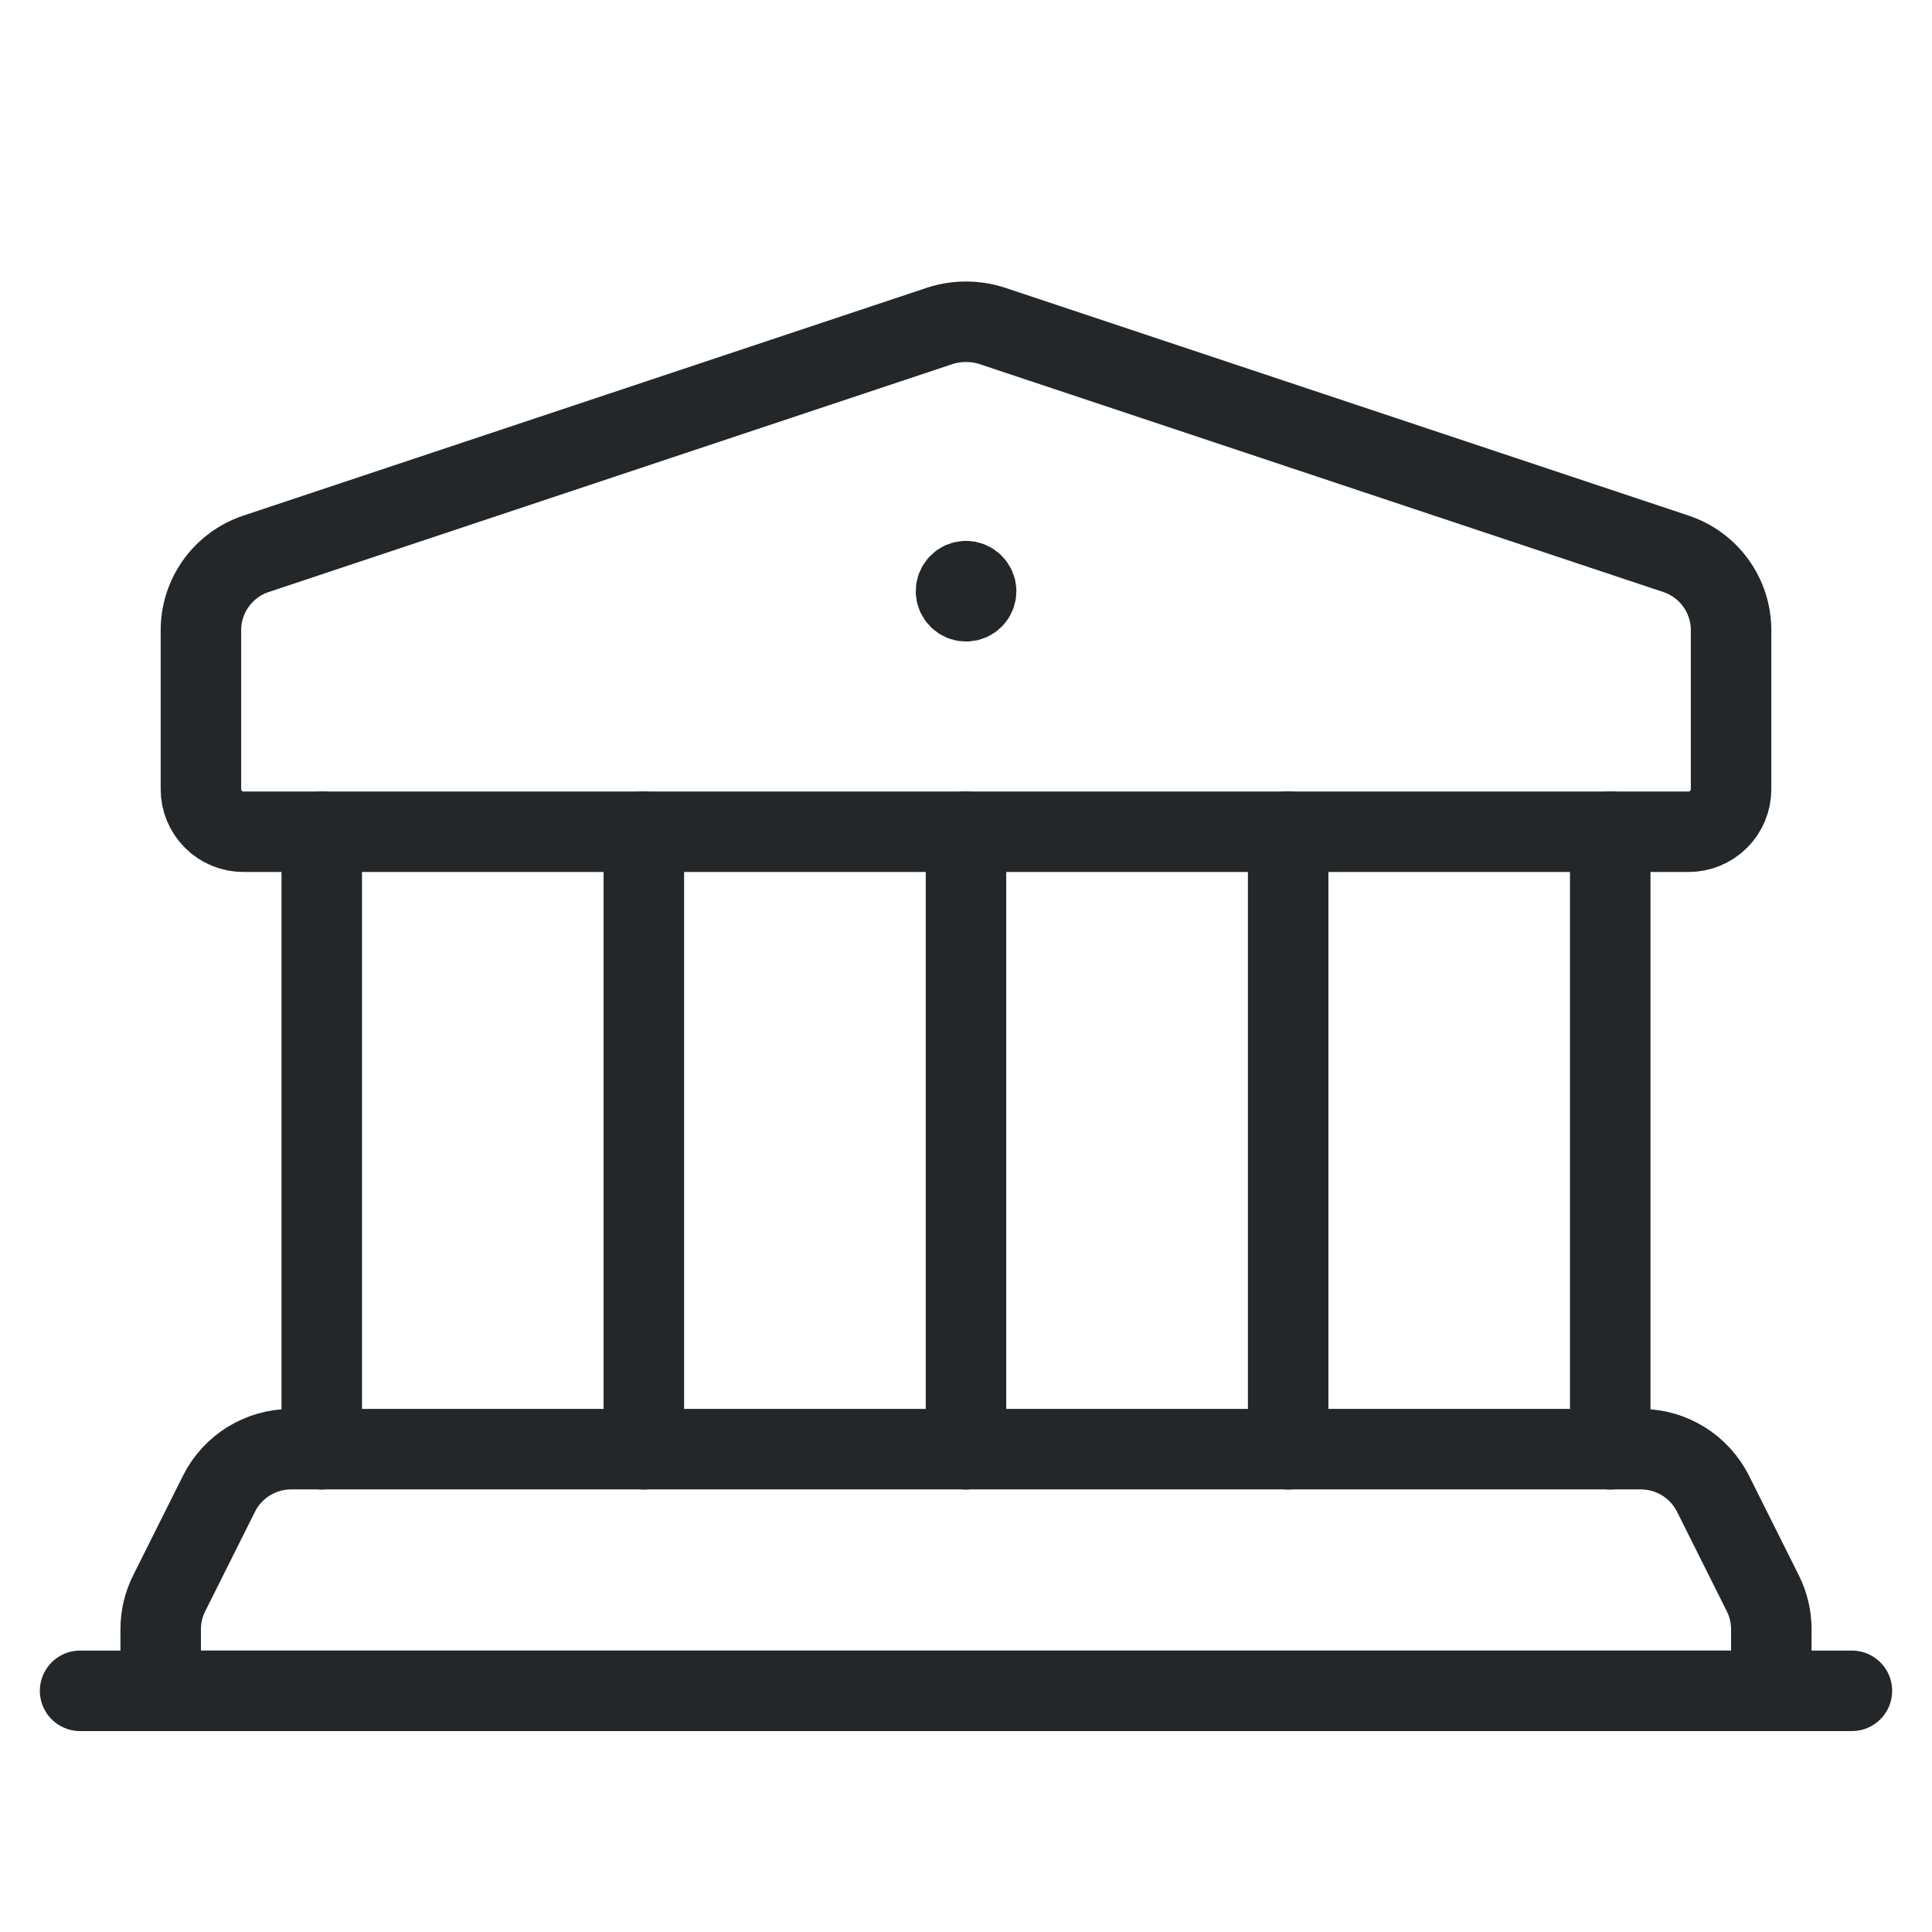 <svg width="24" height="24" viewBox="0 0 24 24" fill="none" xmlns="http://www.w3.org/2000/svg">
<path d="M12 7.219C11.967 7.219 11.935 7.232 11.912 7.256C11.889 7.279 11.876 7.311 11.876 7.344C11.876 7.413 11.932 7.469 12.001 7.469C12.07 7.469 12.126 7.413 12.126 7.344C12.125 7.275 12.069 7.22 12 7.219" stroke="#242729" stroke-linecap="round" stroke-linejoin="round"/>
<path fill-rule="evenodd" clip-rule="evenodd" d="M20.976 10.332H3.024C2.884 10.332 2.75 10.277 2.651 10.178C2.552 10.079 2.496 9.945 2.496 9.805V7.828C2.496 7.398 2.772 7.016 3.18 6.88L11.666 4.051C11.883 3.979 12.117 3.979 12.334 4.051L20.82 6.88C21.228 7.016 21.504 7.398 21.504 7.828V9.805C21.504 9.945 21.448 10.079 21.349 10.178C21.25 10.277 21.116 10.332 20.976 10.332Z" stroke="#242729" stroke-linecap="round" stroke-linejoin="round"/>
<path d="M3.997 18.003V10.332" stroke="#242729" stroke-linecap="round" stroke-linejoin="round"/>
<path d="M20.003 10.332V18.003" stroke="#242729" stroke-linecap="round" stroke-linejoin="round"/>
<path d="M7.998 10.332V18.003" stroke="#242729" stroke-linecap="round" stroke-linejoin="round"/>
<path d="M12 10.332V18.003" stroke="#242729" stroke-linecap="round" stroke-linejoin="round"/>
<path d="M16.002 10.332V18.003" stroke="#242729" stroke-linecap="round" stroke-linejoin="round"/>
<path fill-rule="evenodd" clip-rule="evenodd" d="M20.386 18.002H3.615C3.236 18.003 2.889 18.217 2.72 18.556L2.102 19.792C2.032 19.931 1.996 20.084 1.996 20.239V21.004H22.004V20.239C22.004 20.084 21.968 19.931 21.898 19.792L21.28 18.556C21.11 18.217 20.764 18.003 20.386 18.002Z" stroke="#242729" stroke-linecap="round" stroke-linejoin="round"/>
<path d="M23.005 21.004H0.995" stroke="#242729" stroke-linecap="round" stroke-linejoin="round"/>
</svg>

